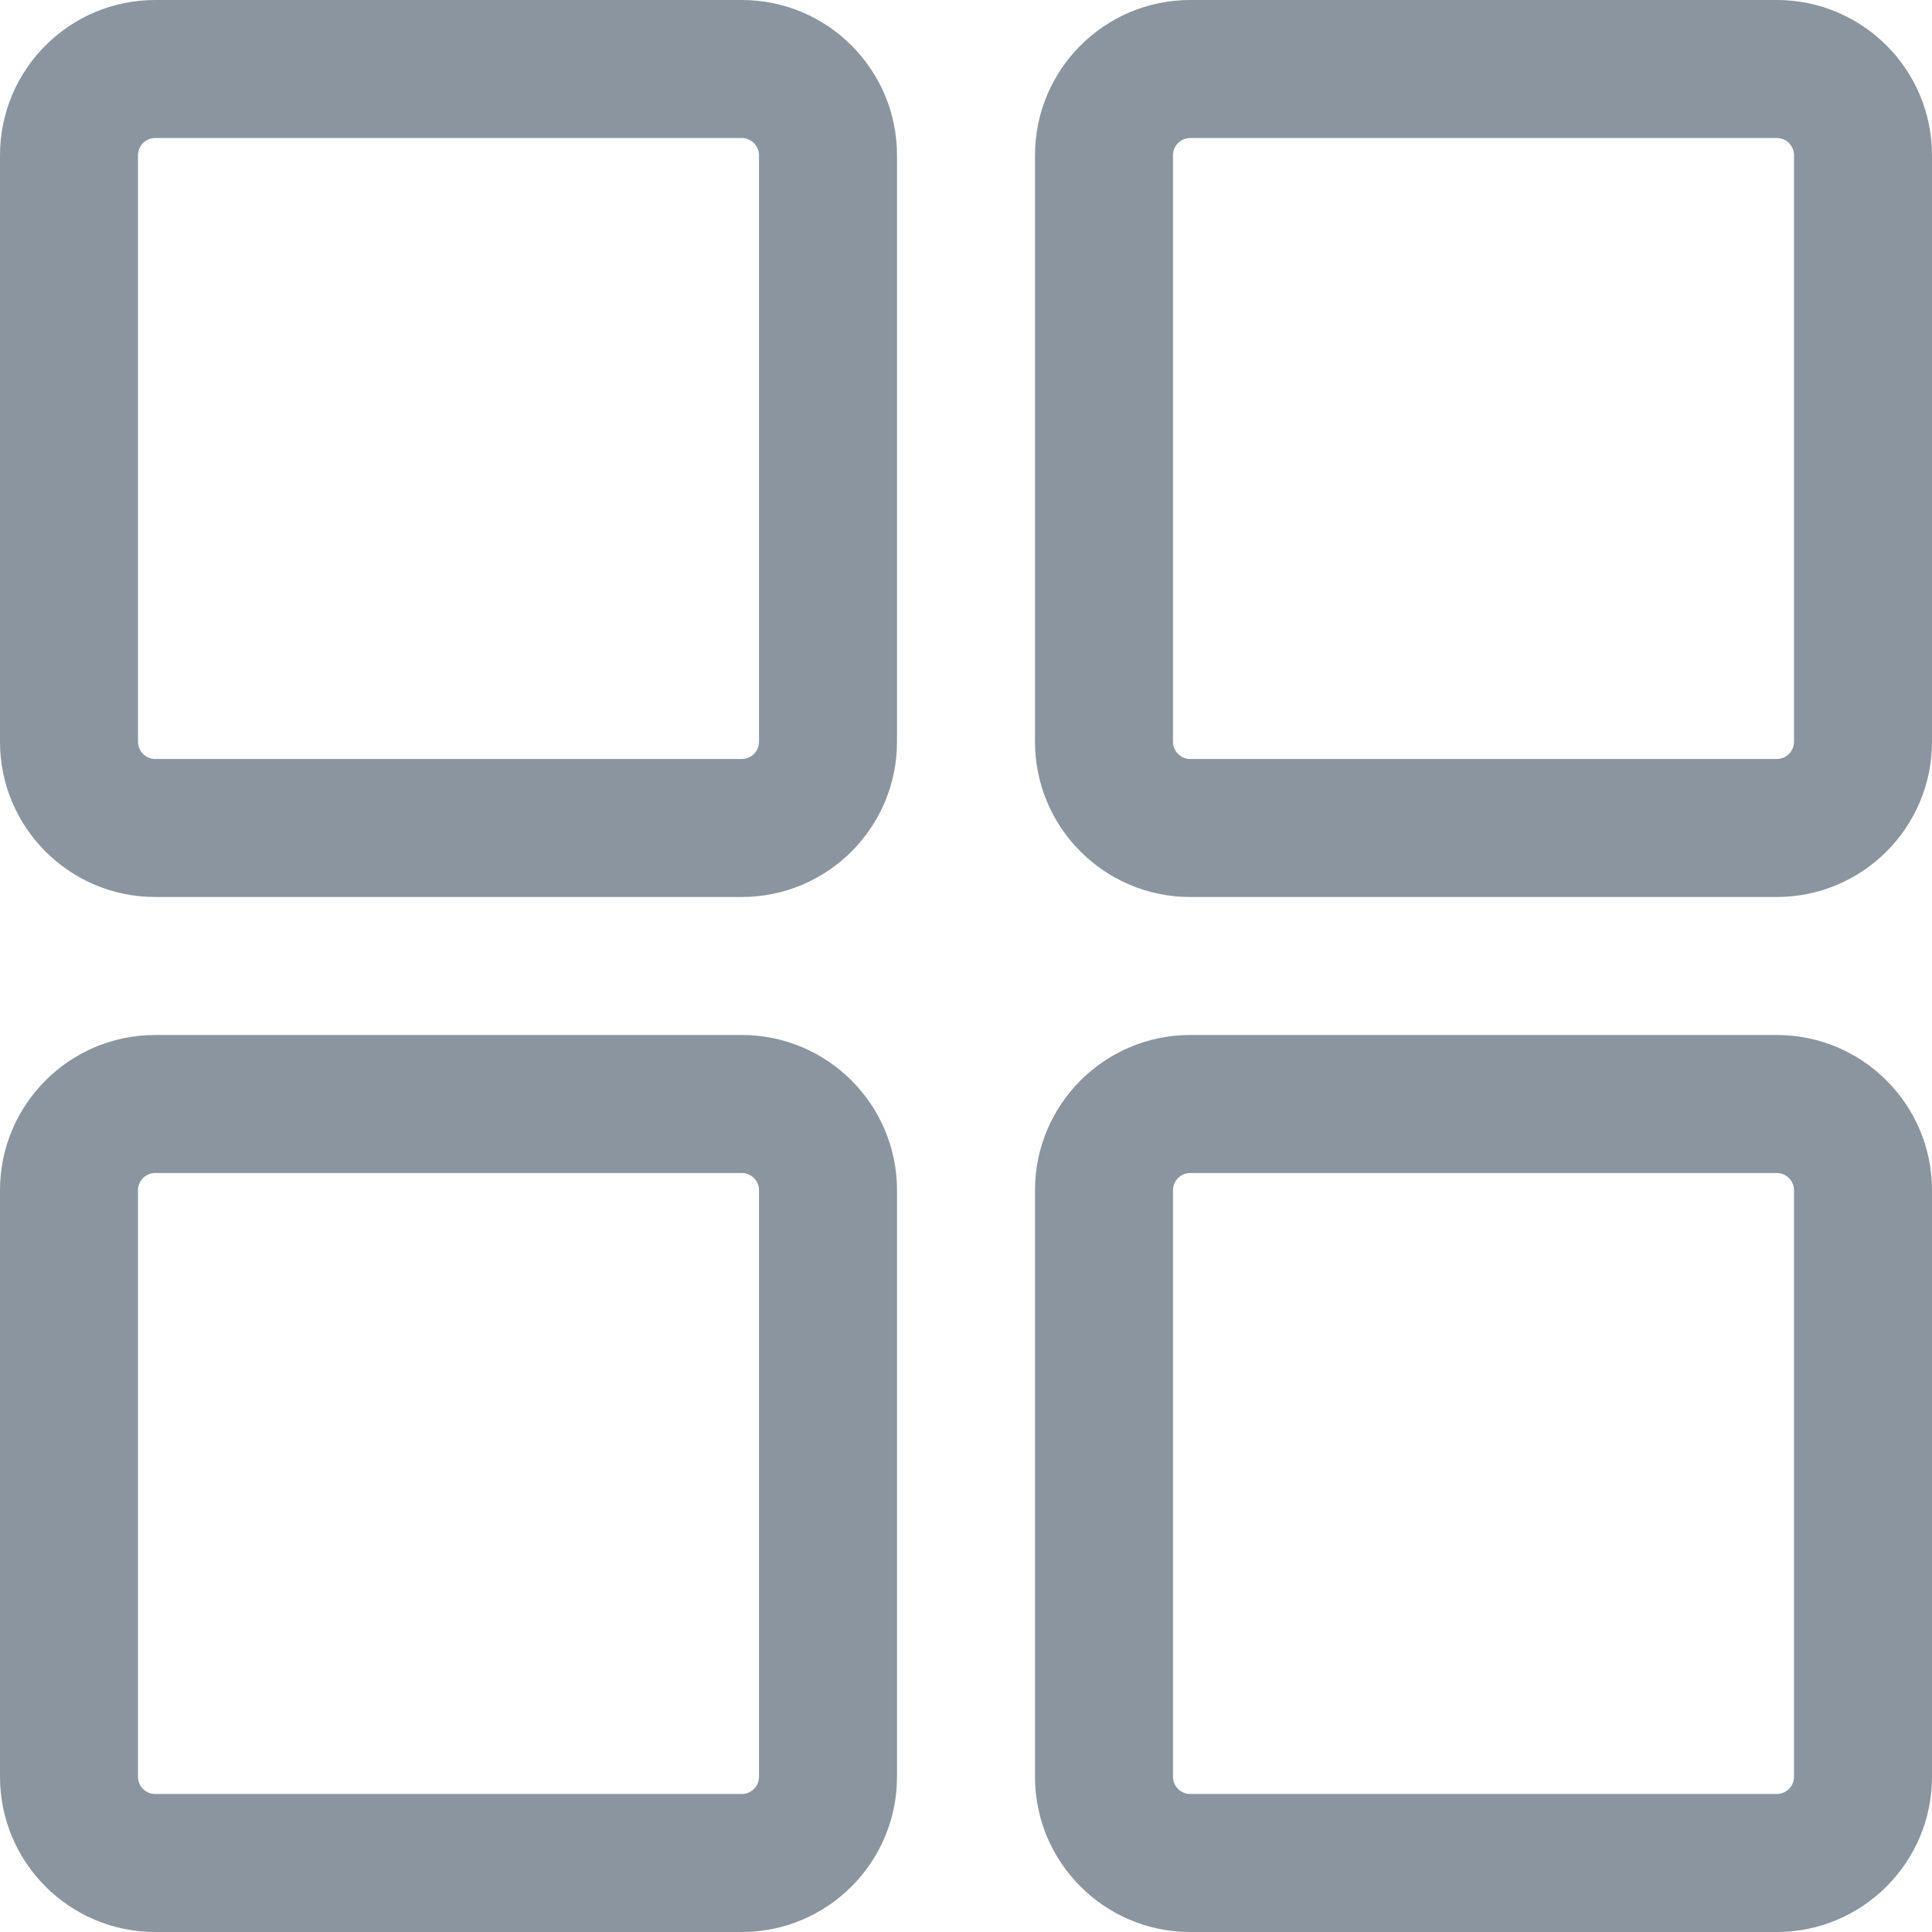 <svg xmlns="http://www.w3.org/2000/svg" width="14" height="14" viewBox="0 0 14 14">
    <path fill="#8A959F" fill-rule="evenodd" d="M5.375 7.5c.621 0 1.125.504 1.125 1.125v4.25C6.5 13.496 5.996 14 5.375 14h-4.25C.504 14 0 13.496 0 12.875v-4.25C0 8.004.504 7.5 1.125 7.5zm7.5 0c.621 0 1.125.504 1.125 1.125v4.25c0 .621-.504 1.125-1.125 1.125h-4.25c-.621 0-1.125-.504-1.125-1.125v-4.25c0-.621.504-1.125 1.125-1.125zm-7.5 1h-4.25c-.069 0-.125.056-.125.125v4.25c0 .069.056.125.125.125h4.25c.069 0 .125-.056.125-.125v-4.25c0-.069-.056-.125-.125-.125zm7.5 0h-4.25c-.069 0-.125.056-.125.125v4.25c0 .069.056.125.125.125h4.25c.069 0 .125-.056.125-.125v-4.25c0-.069-.056-.125-.125-.125zM5.375 0C5.996 0 6.5.504 6.5 1.125v4.25c0 .621-.504 1.125-1.125 1.125h-4.25C.504 6.5 0 5.996 0 5.375v-4.25C0 .504.504 0 1.125 0zm7.5 0C13.496 0 14 .504 14 1.125v4.25c0 .621-.504 1.125-1.125 1.125h-4.25C8.004 6.5 7.5 5.996 7.5 5.375v-4.25C7.5.504 8.004 0 8.625 0zm-7.5 1h-4.25C1.056 1 1 1.056 1 1.125v4.25c0 .069.056.125.125.125h4.25c.069 0 .125-.056.125-.125v-4.25C5.5 1.056 5.444 1 5.375 1zm7.5 0h-4.25c-.069 0-.125.056-.125.125v4.25c0 .069.056.125.125.125h4.25c.069 0 .125-.056.125-.125v-4.25c0-.069-.056-.125-.125-.125z"/>
</svg>
